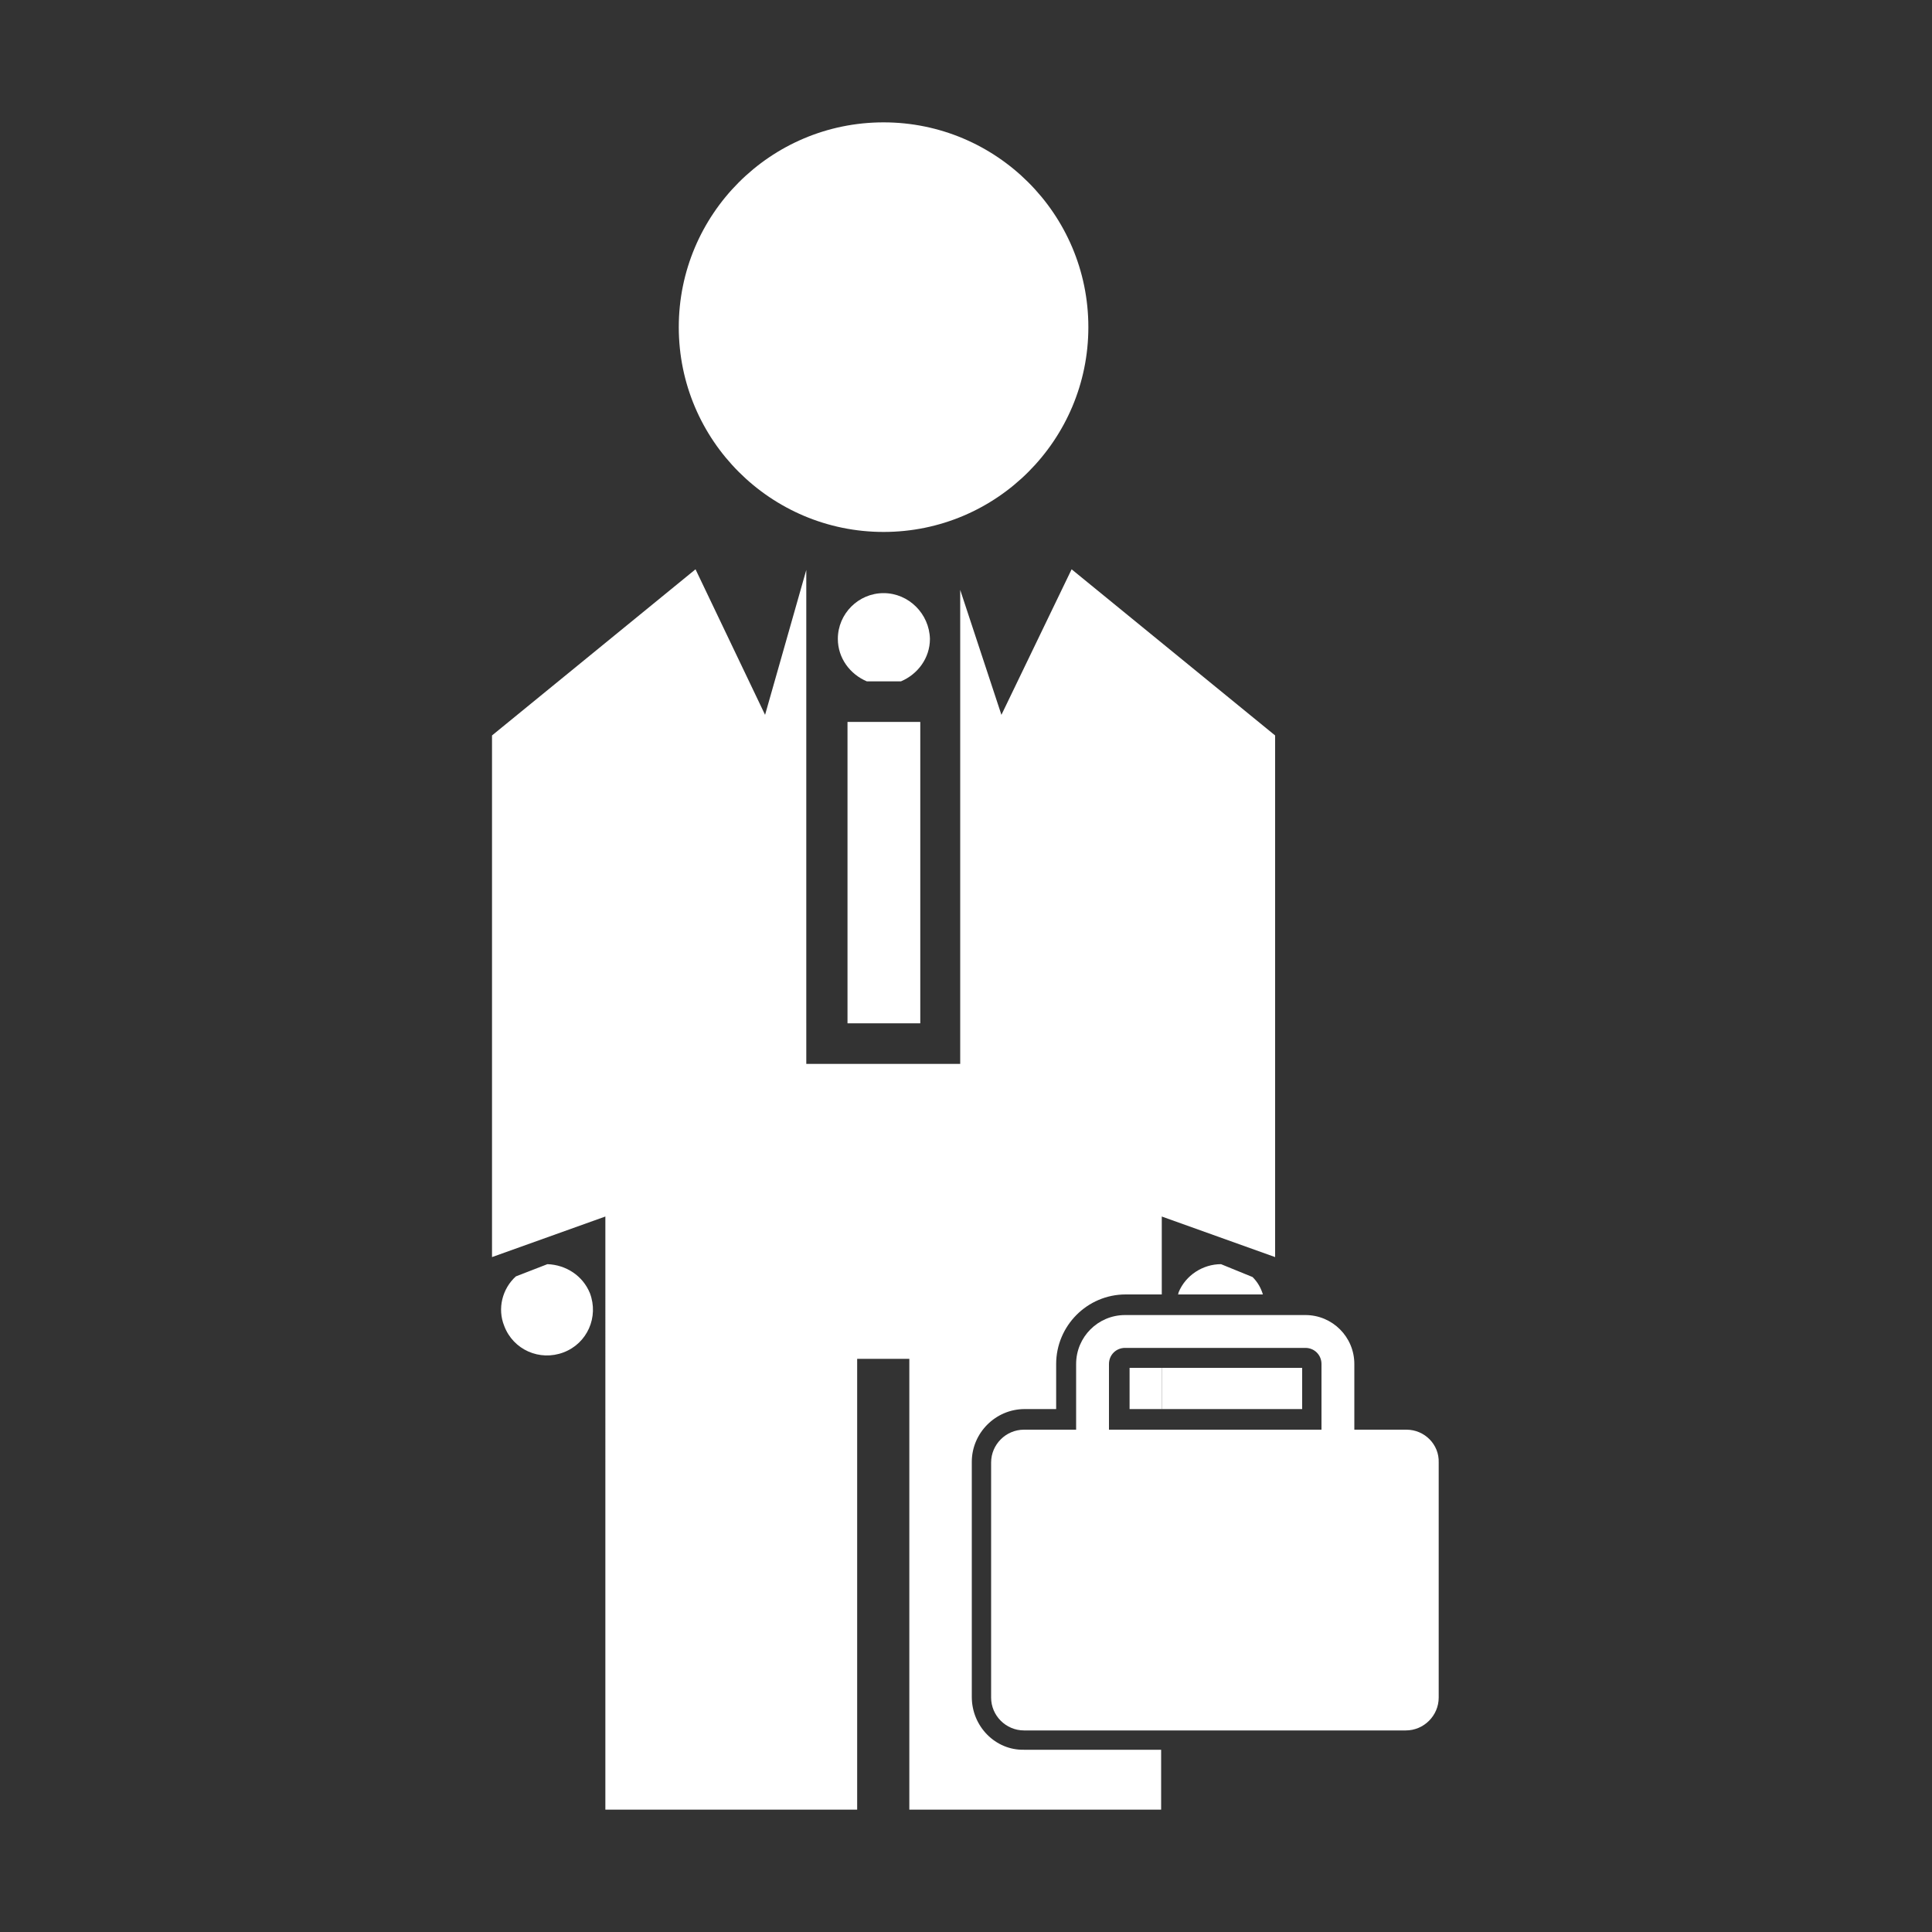 <?xml version="1.0" encoding="UTF-8"?> <!-- Generator: Adobe Illustrator 24.0.0, SVG Export Plug-In . SVG Version: 6.00 Build 0) --> <svg xmlns="http://www.w3.org/2000/svg" xmlns:xlink="http://www.w3.org/1999/xlink" version="1.1" id="Layer_1" x="0px" y="0px" viewBox="0 0 300 300" style="enable-background:new 0 0 300 300;" xml:space="preserve"><rect x="0" y="0" width="300" height="300" fill="#333333" stroke="none"/> <style type="text/css"> .st0{fill:#FFFFFF;} </style> <g> <g> <rect x="180.4" y="212.4" class="st0" width="21.8" height="6.4"></rect> </g> <g> <path class="st0" d="M137.2,82.6c17.6,0,31.8-14.3,31.8-31.8c0-17.6-14.3-31.8-31.8-31.8c-17.6,0-31.8,14.3-31.8,31.8 C105.4,68.4,119.7,82.6,137.2,82.6z"></path> </g> <g> <path class="st0" d="M150.9,263.5v-36.5c0-4.5,3.7-8.2,8.2-8.2h4.9v-7c0-5.9,4.8-10.8,10.8-10.8h5.6v-12.1l17.6,6.3v-81 l-31.6-25.8l-10.9,22.6l-6.4-19.4v67.3v6.3h-6.3h-11.3h-6.3v-6.3V88.5l-6.4,22.5L108,88.4l-31.6,25.8v81l17.6-6.3V281h39.1v-70 h8.1v70h39.1v-9.3h-21.3C154.6,271.8,150.9,268.1,150.9,263.5z"></path> </g> <g> <rect x="175.4" y="212.4" class="st0" width="5" height="6.4"></rect> </g> <g> <path class="st0" d="M137.2,92.1c-3.9,0-7.1,3.2-7.1,7.1c0,3,1.9,5.5,4.5,6.6h5.3c2.6-1.1,4.5-3.6,4.5-6.6 C144.3,95.3,141.1,92.1,137.2,92.1z"></path> </g> <g> <path class="st0" d="M85,196.3l-4.9,1.9c-2.1,1.9-2.9,5-1.8,7.7c1.4,3.7,5.5,5.5,9.2,4.1c3.7-1.4,5.5-5.5,4.1-9.2 C90.5,198.1,87.9,196.4,85,196.3z"></path> </g> <g> <path class="st0" d="M194.5,198.3l-4.9-2c-2.8,0-5.5,1.7-6.6,4.4c0,0.1,0,0.2-0.1,0.3h13.2C195.8,200,195.3,199.1,194.5,198.3z"></path> </g> <g> <rect x="131.6" y="112.1" class="st0" width="11.3" height="46.8"></rect> </g> <g> <path class="st0" d="M218.4,222h-8.1v-10.2c0-4.2-3.4-7.6-7.6-7.6h-28c-4.2,0-7.6,3.4-7.6,7.6V222h-8.1c-2.8,0-5.1,2.3-5.1,5.1 v36.5c0,2.8,2.3,5.1,5.1,5.1h59.3c2.8,0,5.1-2.3,5.1-5.1v-36.5C223.5,224.3,221.2,222,218.4,222z M205.3,222h-33.1v-10.2 c0-1.4,1.1-2.5,2.5-2.5h28c1.4,0,2.5,1.1,2.5,2.5V222z"></path> </g> </g> </svg> 